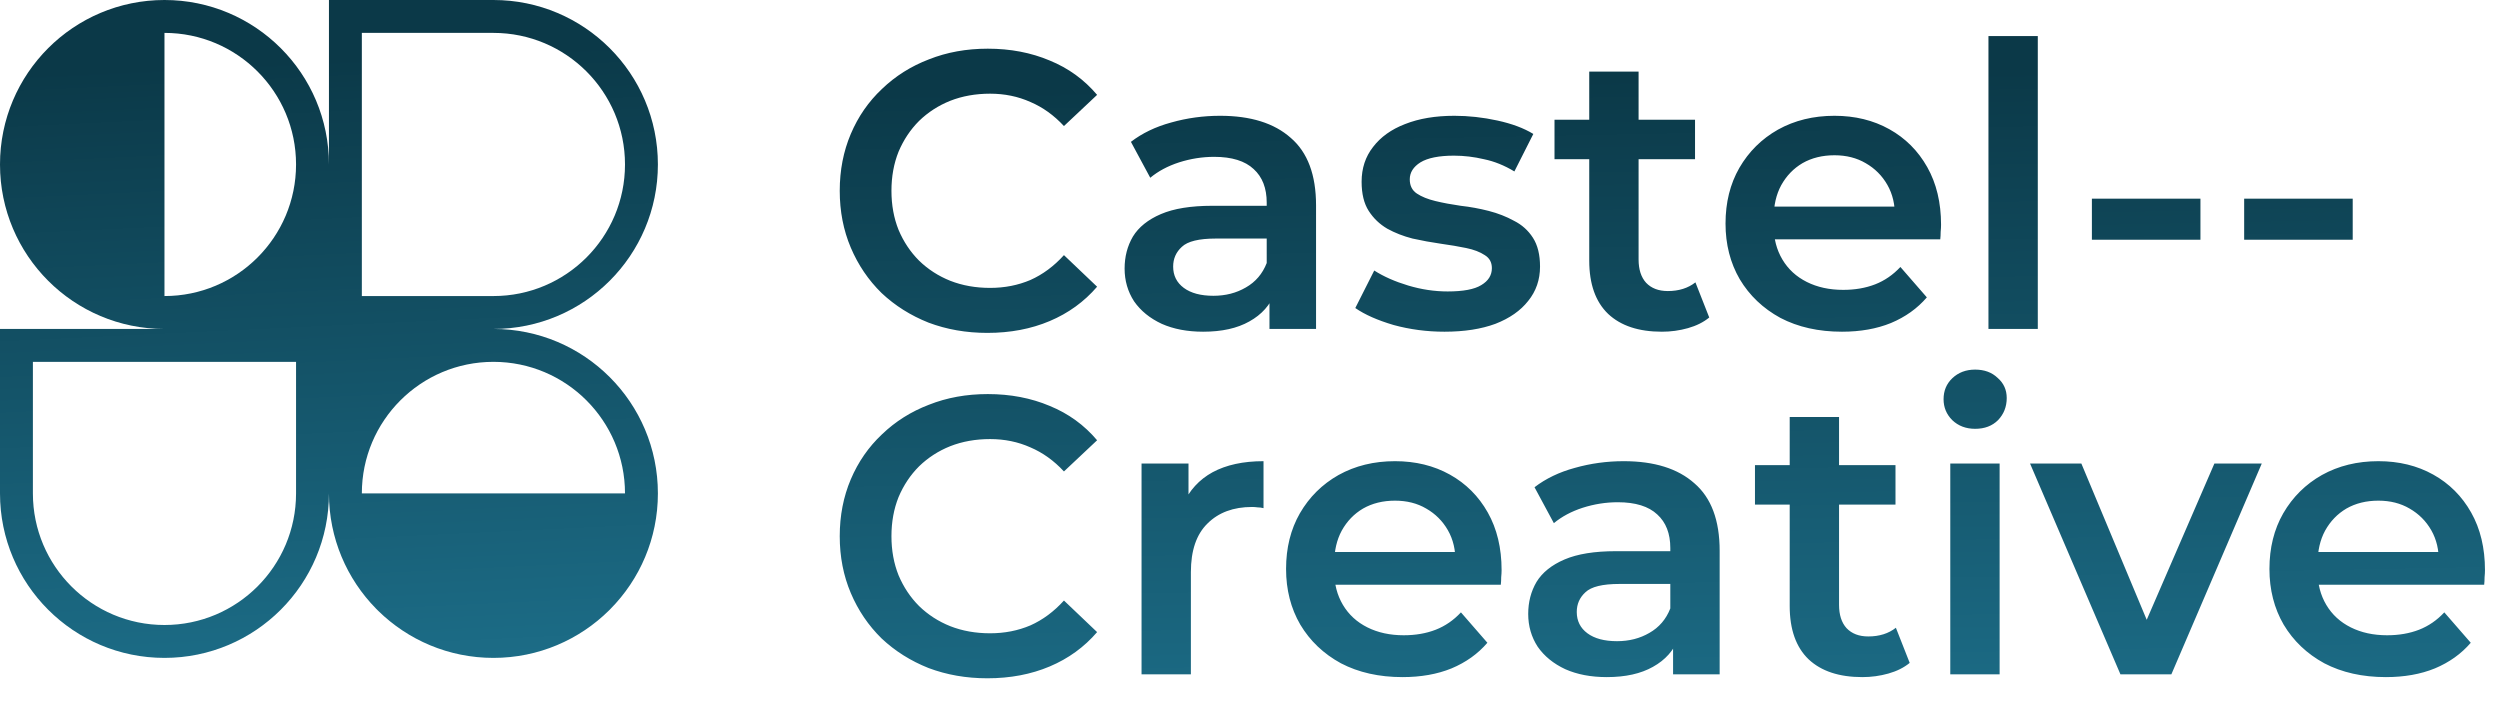 <svg width="152" height="43" viewBox="0 0 152 43" fill="none" xmlns="http://www.w3.org/2000/svg">
<path d="M60.032 20.24C58.752 20.24 57.56 20.032 56.456 19.616C55.368 19.184 54.416 18.584 53.6 17.816C52.8 17.032 52.176 16.112 51.728 15.056C51.28 14 51.056 12.848 51.056 11.6C51.056 10.352 51.28 9.2 51.728 8.144C52.176 7.088 52.808 6.176 53.624 5.408C54.44 4.624 55.392 4.024 56.48 3.608C57.568 3.176 58.76 2.96 60.056 2.96C61.432 2.96 62.688 3.2 63.824 3.68C64.96 4.144 65.92 4.84 66.704 5.768L64.688 7.664C64.08 7.008 63.4 6.52 62.648 6.2C61.896 5.864 61.08 5.696 60.2 5.696C59.32 5.696 58.512 5.84 57.776 6.128C57.056 6.416 56.424 6.824 55.88 7.352C55.352 7.88 54.936 8.504 54.632 9.224C54.344 9.944 54.2 10.736 54.2 11.6C54.2 12.464 54.344 13.256 54.632 13.976C54.936 14.696 55.352 15.32 55.88 15.848C56.424 16.376 57.056 16.784 57.776 17.072C58.512 17.36 59.32 17.504 60.2 17.504C61.08 17.504 61.896 17.344 62.648 17.024C63.4 16.688 64.08 16.184 64.688 15.512L66.704 17.432C65.92 18.344 64.96 19.04 63.824 19.52C62.688 20 61.424 20.24 60.032 20.24ZM77.184 20V17.408L77.016 16.856V12.32C77.016 11.44 76.752 10.76 76.224 10.28C75.696 9.784 74.896 9.536 73.824 9.536C73.104 9.536 72.392 9.648 71.688 9.872C71 10.096 70.416 10.408 69.936 10.808L68.76 8.624C69.448 8.096 70.264 7.704 71.208 7.448C72.168 7.176 73.16 7.04 74.184 7.04C76.04 7.04 77.472 7.488 78.48 8.384C79.504 9.264 80.016 10.632 80.016 12.488V20H77.184ZM73.152 20.168C72.192 20.168 71.352 20.008 70.632 19.688C69.912 19.352 69.352 18.896 68.952 18.32C68.568 17.728 68.376 17.064 68.376 16.328C68.376 15.608 68.544 14.96 68.88 14.384C69.232 13.808 69.8 13.352 70.584 13.016C71.368 12.68 72.408 12.512 73.704 12.512H77.424V14.504H73.92C72.896 14.504 72.208 14.672 71.856 15.008C71.504 15.328 71.328 15.728 71.328 16.208C71.328 16.752 71.544 17.184 71.976 17.504C72.408 17.824 73.008 17.984 73.776 17.984C74.512 17.984 75.168 17.816 75.744 17.48C76.336 17.144 76.76 16.648 77.016 15.992L77.52 17.792C77.232 18.544 76.712 19.128 75.96 19.544C75.224 19.96 74.288 20.168 73.152 20.168ZM87.826 20.168C86.754 20.168 85.722 20.032 84.73 19.76C83.754 19.472 82.978 19.128 82.402 18.728L83.554 16.448C84.13 16.816 84.818 17.12 85.618 17.36C86.418 17.6 87.218 17.72 88.018 17.72C88.962 17.72 89.642 17.592 90.058 17.336C90.49 17.08 90.706 16.736 90.706 16.304C90.706 15.952 90.562 15.688 90.274 15.512C89.986 15.32 89.61 15.176 89.146 15.08C88.682 14.984 88.162 14.896 87.586 14.816C87.026 14.736 86.458 14.632 85.882 14.504C85.322 14.36 84.81 14.16 84.346 13.904C83.882 13.632 83.506 13.272 83.218 12.824C82.93 12.376 82.786 11.784 82.786 11.048C82.786 10.232 83.018 9.528 83.482 8.936C83.946 8.328 84.594 7.864 85.426 7.544C86.274 7.208 87.274 7.04 88.426 7.04C89.29 7.04 90.162 7.136 91.042 7.328C91.922 7.52 92.65 7.792 93.226 8.144L92.074 10.424C91.466 10.056 90.85 9.808 90.226 9.68C89.618 9.536 89.01 9.464 88.402 9.464C87.49 9.464 86.81 9.6 86.362 9.872C85.93 10.144 85.714 10.488 85.714 10.904C85.714 11.288 85.858 11.576 86.146 11.768C86.434 11.96 86.81 12.112 87.274 12.224C87.738 12.336 88.25 12.432 88.81 12.512C89.386 12.576 89.954 12.68 90.514 12.824C91.074 12.968 91.586 13.168 92.05 13.424C92.53 13.664 92.914 14.008 93.202 14.456C93.49 14.904 93.634 15.488 93.634 16.208C93.634 17.008 93.394 17.704 92.914 18.296C92.45 18.888 91.786 19.352 90.922 19.688C90.058 20.008 89.026 20.168 87.826 20.168ZM101.042 20.168C99.634 20.168 98.546 19.808 97.778 19.088C97.01 18.352 96.626 17.272 96.626 15.848V4.352H99.626V15.776C99.626 16.384 99.778 16.856 100.082 17.192C100.402 17.528 100.842 17.696 101.402 17.696C102.074 17.696 102.634 17.52 103.082 17.168L103.922 19.304C103.57 19.592 103.138 19.808 102.626 19.952C102.114 20.096 101.586 20.168 101.042 20.168ZM94.514 9.68V7.28H103.058V9.68H94.514ZM111.992 20.168C110.568 20.168 109.32 19.888 108.248 19.328C107.192 18.752 106.368 17.968 105.776 16.976C105.2 15.984 104.912 14.856 104.912 13.592C104.912 12.312 105.192 11.184 105.752 10.208C106.328 9.216 107.112 8.44 108.104 7.88C109.112 7.32 110.256 7.04 111.536 7.04C112.784 7.04 113.896 7.312 114.872 7.856C115.848 8.4 116.616 9.168 117.176 10.16C117.736 11.152 118.016 12.32 118.016 13.664C118.016 13.792 118.008 13.936 117.992 14.096C117.992 14.256 117.984 14.408 117.968 14.552H107.288V12.56H116.384L115.208 13.184C115.224 12.448 115.072 11.8 114.752 11.24C114.432 10.68 113.992 10.24 113.432 9.92C112.888 9.6 112.256 9.44 111.536 9.44C110.8 9.44 110.152 9.6 109.592 9.92C109.048 10.24 108.616 10.688 108.296 11.264C107.992 11.824 107.84 12.488 107.84 13.256V13.736C107.84 14.504 108.016 15.184 108.368 15.776C108.72 16.368 109.216 16.824 109.856 17.144C110.496 17.464 111.232 17.624 112.064 17.624C112.784 17.624 113.432 17.512 114.008 17.288C114.584 17.064 115.096 16.712 115.544 16.232L117.152 18.08C116.576 18.752 115.848 19.272 114.968 19.64C114.104 19.992 113.112 20.168 111.992 20.168ZM120.898 20V2.192H123.898V20H120.898ZM127.187 14.576V12.08H133.787V14.576H127.187ZM136.445 14.576V12.08H143.045V14.576H136.445ZM60.032 41.24C58.752 41.24 57.56 41.032 56.456 40.616C55.368 40.184 54.416 39.584 53.6 38.816C52.8 38.032 52.176 37.112 51.728 36.056C51.28 35 51.056 33.848 51.056 32.6C51.056 31.352 51.28 30.2 51.728 29.144C52.176 28.088 52.808 27.176 53.624 26.408C54.44 25.624 55.392 25.024 56.48 24.608C57.568 24.176 58.76 23.96 60.056 23.96C61.432 23.96 62.688 24.2 63.824 24.68C64.96 25.144 65.92 25.84 66.704 26.768L64.688 28.664C64.08 28.008 63.4 27.52 62.648 27.2C61.896 26.864 61.08 26.696 60.2 26.696C59.32 26.696 58.512 26.84 57.776 27.128C57.056 27.416 56.424 27.824 55.88 28.352C55.352 28.88 54.936 29.504 54.632 30.224C54.344 30.944 54.2 31.736 54.2 32.6C54.2 33.464 54.344 34.256 54.632 34.976C54.936 35.696 55.352 36.32 55.88 36.848C56.424 37.376 57.056 37.784 57.776 38.072C58.512 38.36 59.32 38.504 60.2 38.504C61.08 38.504 61.896 38.344 62.648 38.024C63.4 37.688 64.08 37.184 64.688 36.512L66.704 38.432C65.92 39.344 64.96 40.04 63.824 40.52C62.688 41 61.424 41.24 60.032 41.24ZM69.406 41V28.184H72.261V31.712L71.925 30.68C72.309 29.816 72.909 29.16 73.725 28.712C74.558 28.264 75.59 28.04 76.822 28.04V30.896C76.694 30.864 76.573 30.848 76.462 30.848C76.35 30.832 76.237 30.824 76.126 30.824C74.99 30.824 74.085 31.16 73.413 31.832C72.742 32.488 72.406 33.472 72.406 34.784V41H69.406ZM85.273 41.168C83.849 41.168 82.601 40.888 81.529 40.328C80.473 39.752 79.649 38.968 79.057 37.976C78.481 36.984 78.193 35.856 78.193 34.592C78.193 33.312 78.473 32.184 79.033 31.208C79.609 30.216 80.393 29.44 81.385 28.88C82.393 28.32 83.537 28.04 84.817 28.04C86.065 28.04 87.177 28.312 88.153 28.856C89.129 29.4 89.897 30.168 90.457 31.16C91.017 32.152 91.297 33.32 91.297 34.664C91.297 34.792 91.289 34.936 91.273 35.096C91.273 35.256 91.265 35.408 91.249 35.552H80.569V33.56H89.665L88.489 34.184C88.505 33.448 88.353 32.8 88.033 32.24C87.713 31.68 87.273 31.24 86.713 30.92C86.169 30.6 85.537 30.44 84.817 30.44C84.081 30.44 83.433 30.6 82.873 30.92C82.329 31.24 81.897 31.688 81.577 32.264C81.273 32.824 81.121 33.488 81.121 34.256V34.736C81.121 35.504 81.297 36.184 81.649 36.776C82.001 37.368 82.497 37.824 83.137 38.144C83.777 38.464 84.513 38.624 85.345 38.624C86.065 38.624 86.713 38.512 87.289 38.288C87.865 38.064 88.377 37.712 88.825 37.232L90.433 39.08C89.857 39.752 89.129 40.272 88.249 40.64C87.385 40.992 86.393 41.168 85.273 41.168ZM101.723 41V38.408L101.555 37.856V33.32C101.555 32.44 101.291 31.76 100.763 31.28C100.235 30.784 99.435 30.536 98.363 30.536C97.643 30.536 96.931 30.648 96.227 30.872C95.539 31.096 94.955 31.408 94.475 31.808L93.299 29.624C93.987 29.096 94.803 28.704 95.747 28.448C96.707 28.176 97.699 28.04 98.723 28.04C100.579 28.04 102.011 28.488 103.019 29.384C104.043 30.264 104.555 31.632 104.555 33.488V41H101.723ZM97.691 41.168C96.731 41.168 95.891 41.008 95.171 40.688C94.451 40.352 93.891 39.896 93.491 39.32C93.107 38.728 92.915 38.064 92.915 37.328C92.915 36.608 93.083 35.96 93.419 35.384C93.771 34.808 94.339 34.352 95.123 34.016C95.907 33.68 96.947 33.512 98.243 33.512H101.963V35.504H98.459C97.435 35.504 96.747 35.672 96.395 36.008C96.043 36.328 95.867 36.728 95.867 37.208C95.867 37.752 96.083 38.184 96.515 38.504C96.947 38.824 97.547 38.984 98.315 38.984C99.051 38.984 99.707 38.816 100.283 38.48C100.875 38.144 101.299 37.648 101.555 36.992L102.059 38.792C101.771 39.544 101.251 40.128 100.499 40.544C99.763 40.96 98.827 41.168 97.691 41.168ZM113.23 41.168C111.822 41.168 110.734 40.808 109.965 40.088C109.198 39.352 108.814 38.272 108.814 36.848V25.352H111.814V36.776C111.814 37.384 111.966 37.856 112.27 38.192C112.59 38.528 113.03 38.696 113.59 38.696C114.262 38.696 114.822 38.52 115.27 38.168L116.11 40.304C115.758 40.592 115.326 40.808 114.814 40.952C114.302 41.096 113.774 41.168 113.23 41.168ZM106.702 30.68V28.28H115.246V30.68H106.702ZM118.577 41V28.184H121.577V41H118.577ZM120.089 26.072C119.529 26.072 119.065 25.896 118.697 25.544C118.345 25.192 118.169 24.768 118.169 24.272C118.169 23.76 118.345 23.336 118.697 23C119.065 22.648 119.529 22.472 120.089 22.472C120.649 22.472 121.105 22.64 121.457 22.976C121.825 23.296 122.009 23.704 122.009 24.2C122.009 24.728 121.833 25.176 121.481 25.544C121.129 25.896 120.665 26.072 120.089 26.072ZM128.923 41L123.427 28.184H126.547L131.275 39.488H129.739L134.635 28.184H137.515L132.019 41H128.923ZM145.062 41.168C143.638 41.168 142.39 40.888 141.318 40.328C140.262 39.752 139.438 38.968 138.846 37.976C138.27 36.984 137.982 35.856 137.982 34.592C137.982 33.312 138.262 32.184 138.822 31.208C139.398 30.216 140.182 29.44 141.174 28.88C142.182 28.32 143.326 28.04 144.606 28.04C145.854 28.04 146.966 28.312 147.942 28.856C148.918 29.4 149.686 30.168 150.246 31.16C150.806 32.152 151.086 33.32 151.086 34.664C151.086 34.792 151.078 34.936 151.062 35.096C151.062 35.256 151.054 35.408 151.038 35.552H140.358V33.56H149.454L148.278 34.184C148.294 33.448 148.142 32.8 147.822 32.24C147.502 31.68 147.062 31.24 146.502 30.92C145.958 30.6 145.326 30.44 144.606 30.44C143.87 30.44 143.222 30.6 142.662 30.92C142.118 31.24 141.686 31.688 141.366 32.264C141.062 32.824 140.91 33.488 140.91 34.256V34.736C140.91 35.504 141.086 36.184 141.438 36.776C141.79 37.368 142.286 37.824 142.926 38.144C143.566 38.464 144.302 38.624 145.134 38.624C145.854 38.624 146.502 38.512 147.078 38.288C147.654 38.064 148.166 37.712 148.614 37.232L150.222 39.08C149.646 39.752 148.918 40.272 148.038 40.64C147.174 40.992 146.182 41.168 145.062 41.168Z" fill="url(#paint0_linear_8_74)"/>
<path fill-rule="evenodd" clip-rule="evenodd" d="M10 0C15.523 0 20 4.477 20 10V0H30C35.523 0 40 4.477 40 10C40 15.523 35.523 20 30 20C35.523 20 40 24.477 40 30C40 32.742 38.896 35.227 37.108 37.033L37.071 37.071L37.038 37.104C35.231 38.894 32.745 40 30 40C27.274 40 24.803 38.909 22.999 37.141C22.976 37.117 22.952 37.094 22.929 37.071C22.907 37.049 22.885 37.027 22.863 37.005C21.092 35.201 20 32.728 20 30C20 35.523 15.523 40 10 40C4.477 40 0 35.523 0 30V20H10C4.477 20 0 15.523 0 10C0 4.477 4.477 0 10 0ZM18 10C18 14.418 14.418 18 10 18V2C14.418 2 18 5.582 18 10ZM38 30C38 25.582 34.418 22 30 22C25.582 22 22 25.582 22 30H38ZM2 22V30C2 34.418 5.582 38 10 38C14.418 38 18 34.418 18 30V22H2ZM22 18V2H30C34.418 2 38 5.582 38 10C38 14.418 34.418 18 30 18H22Z" fill="url(#paint1_linear_8_74)"/>
<defs>
<linearGradient id="paint0_linear_8_74" x1="101.475" y1="4.696" x2="102.283" y2="45.683" gradientUnits="userSpaceOnUse">
<stop stop-color="#0B3948"/>
<stop offset="1" stop-color="#1D6F8A"/>
</linearGradient>
<linearGradient id="paint1_linear_8_74" x1="20.186" y1="3.52" x2="22.051" y2="42.481" gradientUnits="userSpaceOnUse">
<stop stop-color="#0B3948"/>
<stop offset="1" stop-color="#1D6F8A"/>
</linearGradient>
</defs>
</svg>

